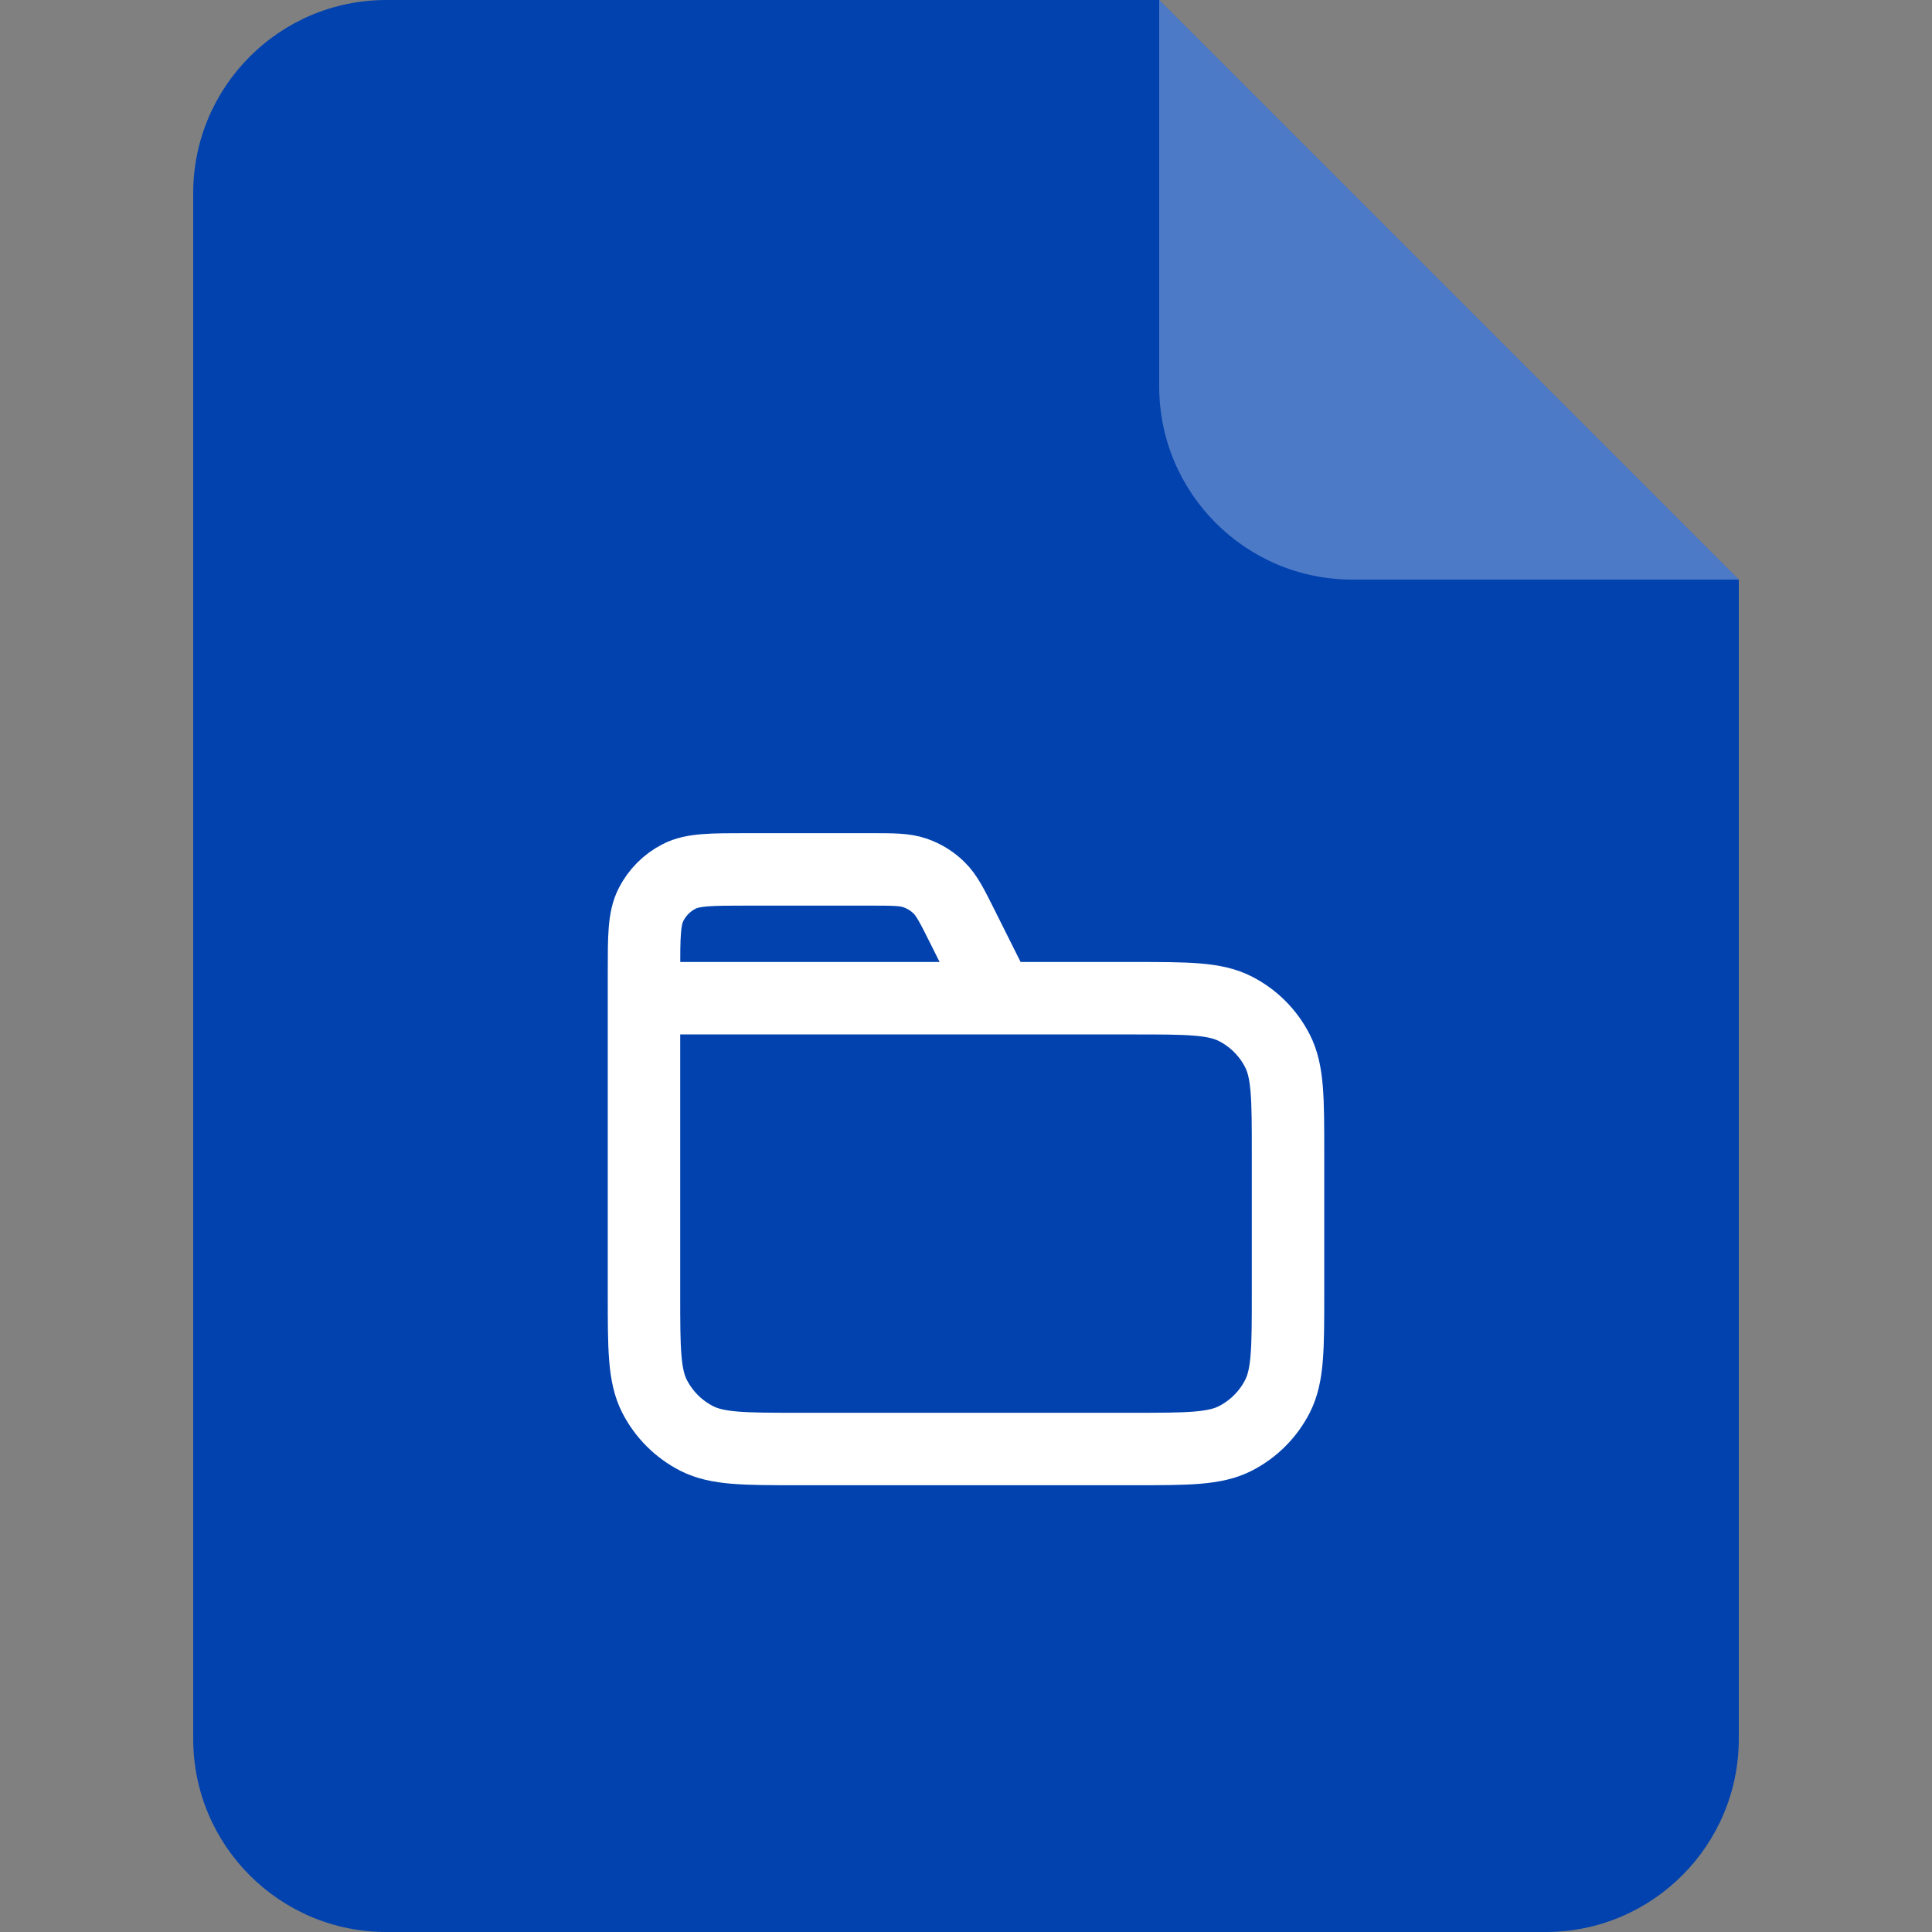 <svg width="40" height="40" viewBox="0 0 40 40" fill="none" xmlns="http://www.w3.org/2000/svg">
<rect x="0" y="0" width="40" height="40" fill="#808080" stroke="none"/>
<path d="M4 4C4 1.791 5.791 0 8 0H24L36 12V36C36 38.209 34.209 40 32 40H8C5.791 40 4 38.209 4 36V4Z" fill="#0142AF"/>
<path opacity="0.3" d="M24 0L36 12H28C25.791 12 24 10.209 24 8V0Z" fill="white"/>
<path d="M20.667 20.667L19.923 19.179C19.709 18.751 19.602 18.537 19.442 18.381C19.301 18.242 19.131 18.137 18.944 18.073C18.733 18 18.494 18 18.015 18H15.467C14.72 18 14.347 18 14.061 18.145C13.81 18.273 13.607 18.477 13.479 18.728C13.333 19.013 13.333 19.387 13.333 20.133V20.667M13.333 20.667H23.467C24.587 20.667 25.147 20.667 25.575 20.885C25.951 21.076 26.257 21.382 26.449 21.759C26.667 22.186 26.667 22.747 26.667 23.867V26.8C26.667 27.92 26.667 28.48 26.449 28.908C26.257 29.284 25.951 29.59 25.575 29.782C25.147 30 24.587 30 23.467 30H16.533C15.413 30 14.853 30 14.425 29.782C14.049 29.59 13.743 29.284 13.551 28.908C13.333 28.48 13.333 27.92 13.333 26.8V20.667Z" stroke="white" stroke-width="1.5" stroke-linecap="round" stroke-linejoin="round"/>
</svg>
